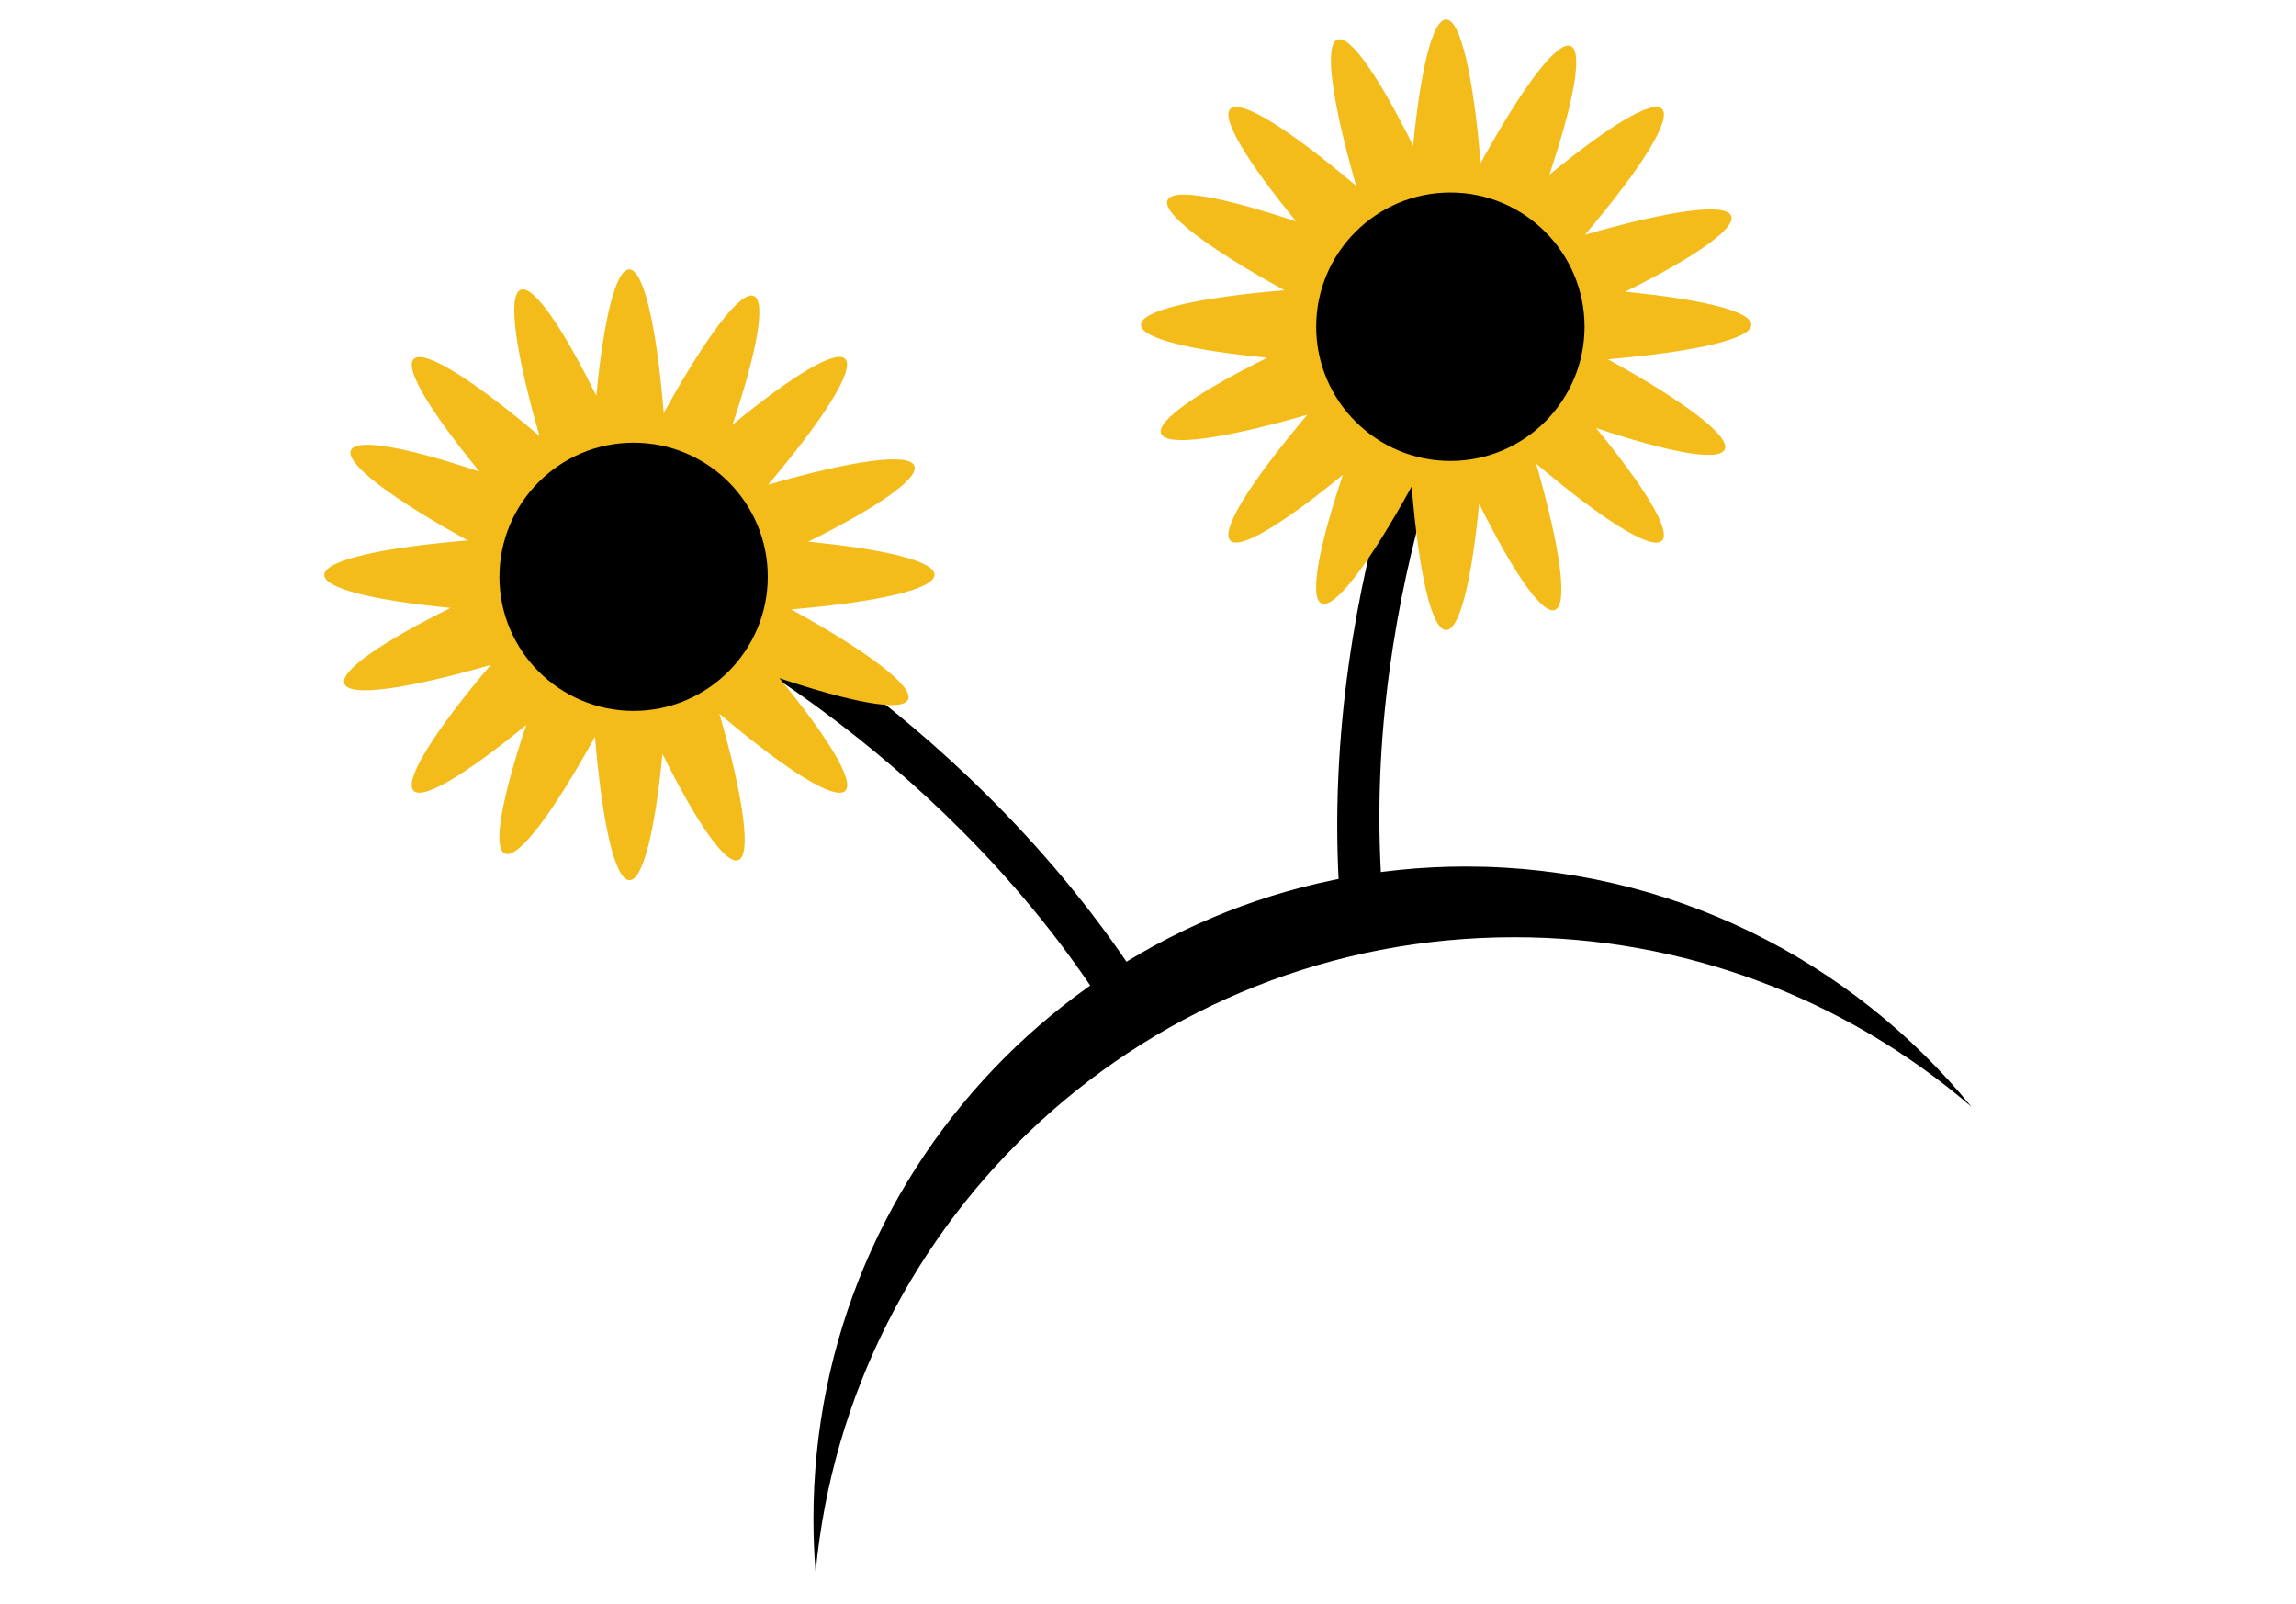 <?xml version="1.0" encoding="utf-8"?>
<!-- Generator: Adobe Illustrator 26.0.0, SVG Export Plug-In . SVG Version: 6.00 Build 0)  -->
<svg version="1.1" id="asset" xmlns="http://www.w3.org/2000/svg" xmlns:xlink="http://www.w3.org/1999/xlink" x="0px" y="0px"
	 viewBox="0 0 214.74 150" style="enable-background:new 0 0 214.74 150;" xml:space="preserve">
<style type="text/css">
	.st0{fill:#F4BC1B;}
</style>
<g>
	<path d="M141.61,87.63c15.69-0.02,30.87,5.61,42.77,15.85c-11.19-13.7-28.22-22.46-47.28-22.46c-33.69,0-61.02,27.33-61.02,61.02
		c0,1.67,0.07,3.32,0.2,4.96C79.42,113.7,107.47,87.63,141.61,87.63z"/>
	<path d="M104.39,95.91C89.15,70.85,64.48,58.5,64.24,58.39l1.5-3.82c0.28,0.13,6.66,3.32,15.09,9.76
		c7.76,5.94,18.79,15.93,27.16,29.67L104.39,95.91z"/>
	<path d="M129.49,85.85c-3.01-29.17,9.17-53.93,9.3-54.17l-3.4-1.49c-0.13,0.26-3.3,6.66-6.13,16.91
		c-2.6,9.43-5.35,24.04-3.68,40.06L129.49,85.85z"/>
	<path class="st0" d="M87.4,53.73c0-1.26-4.64-2.39-11.81-3.08c6.44-3.19,10.38-5.9,9.93-7.09c-0.48-1.28-5.92-0.48-13.68,1.76
		c5.22-6.16,8.17-10.82,7.2-11.77c-0.89-0.89-4.98,1.6-10.53,6.16c2.28-6.81,3.16-11.51,2-12.03c-1.24-0.56-4.51,3.84-8.43,10.93
		c-0.67-8.06-1.86-13.42-3.23-13.42c-1.26,0-2.39,4.66-3.08,11.81c-3.17-6.42-5.88-10.36-7.07-9.91c-1.26,0.48-0.48,5.92,1.76,13.68
		c-6.16-5.22-10.8-8.17-11.77-7.2c-0.89,0.89,1.6,4.98,6.16,10.53c-6.79-2.28-11.51-3.17-12.03-2c-0.56,1.24,3.84,4.53,10.93,8.43
		c-8.06,0.67-13.42,1.86-13.42,3.23c0,1.26,4.64,2.39,11.81,3.08c-6.44,3.19-10.38,5.9-9.93,7.09c0.48,1.28,5.92,0.48,13.68-1.76
		c-5.22,6.16-8.17,10.8-7.2,11.77c0.89,0.89,4.98-1.6,10.53-6.16c-2.28,6.79-3.17,11.51-2,12.03c1.24,0.56,4.53-3.84,8.43-10.93
		c0.67,8.06,1.86,13.42,3.23,13.42c1.26,0,2.39-4.64,3.08-11.81c3.19,6.42,5.9,10.38,7.09,9.93c1.26-0.48,0.48-5.92-1.76-13.68
		c6.16,5.22,10.8,8.17,11.77,7.2c0.89-0.89-1.6-4.98-6.16-10.53c6.81,2.28,11.51,3.17,12.03,2c0.56-1.24-3.84-4.53-10.93-8.43
		C82.04,56.29,87.4,55.11,87.4,53.73z"/>
	<path d="M59.26,66.47c6.92,0,12.55-5.63,12.55-12.55S66.2,41.39,59.26,41.39s-12.55,5.63-12.55,12.55S52.34,66.47,59.26,66.47z"/>
	<path class="st0" d="M163.8,30.36c0-1.26-4.66-2.39-11.81-3.08c6.44-3.19,10.38-5.9,9.93-7.09c-0.48-1.28-5.92-0.48-13.68,1.76
		c5.22-6.16,8.17-10.8,7.2-11.77c-0.89-0.89-4.98,1.6-10.53,6.16c2.28-6.81,3.17-11.51,2-12.03c-1.24-0.56-4.53,3.84-8.43,10.93
		c-0.67-8.06-1.86-13.42-3.23-13.42c-1.26,0-2.39,4.66-3.08,11.81c-3.19-6.44-5.9-10.38-7.09-9.93c-1.26,0.48-0.48,5.92,1.76,13.68
		c-6.16-5.22-10.8-8.17-11.77-7.2c-0.89,0.89,1.6,4.98,6.16,10.53c-6.81-2.28-11.51-3.17-12.03-2c-0.56,1.24,3.84,4.53,10.93,8.43
		c-8.06,0.67-13.42,1.88-13.42,3.23c0,1.26,4.64,2.39,11.81,3.08c-6.44,3.19-10.38,5.9-9.93,7.09c0.48,1.28,5.92,0.48,13.68-1.76
		c-5.22,6.18-8.17,10.8-7.2,11.77c0.89,0.89,4.98-1.6,10.53-6.16c-2.28,6.79-3.16,11.51-2,12.03c1.24,0.56,4.53-3.84,8.43-10.93
		c0.67,8.06,1.86,13.42,3.23,13.42c1.26,0,2.39-4.64,3.08-11.81c3.19,6.42,5.9,10.38,7.09,9.93c1.26-0.48,0.48-5.92-1.76-13.68
		c6.16,5.22,10.82,8.17,11.77,7.2c0.89-0.89-1.6-4.98-6.16-10.53c6.81,2.28,11.51,3.17,12.03,2c0.56-1.24-3.84-4.53-10.93-8.43
		C158.43,32.9,163.8,31.72,163.8,30.36z"/>
	<path d="M135.65,43.1c6.92,0,12.55-5.63,12.55-12.55S142.58,18,135.65,18s-12.55,5.63-12.55,12.55S128.73,43.1,135.65,43.1z"/>
</g>
</svg>

